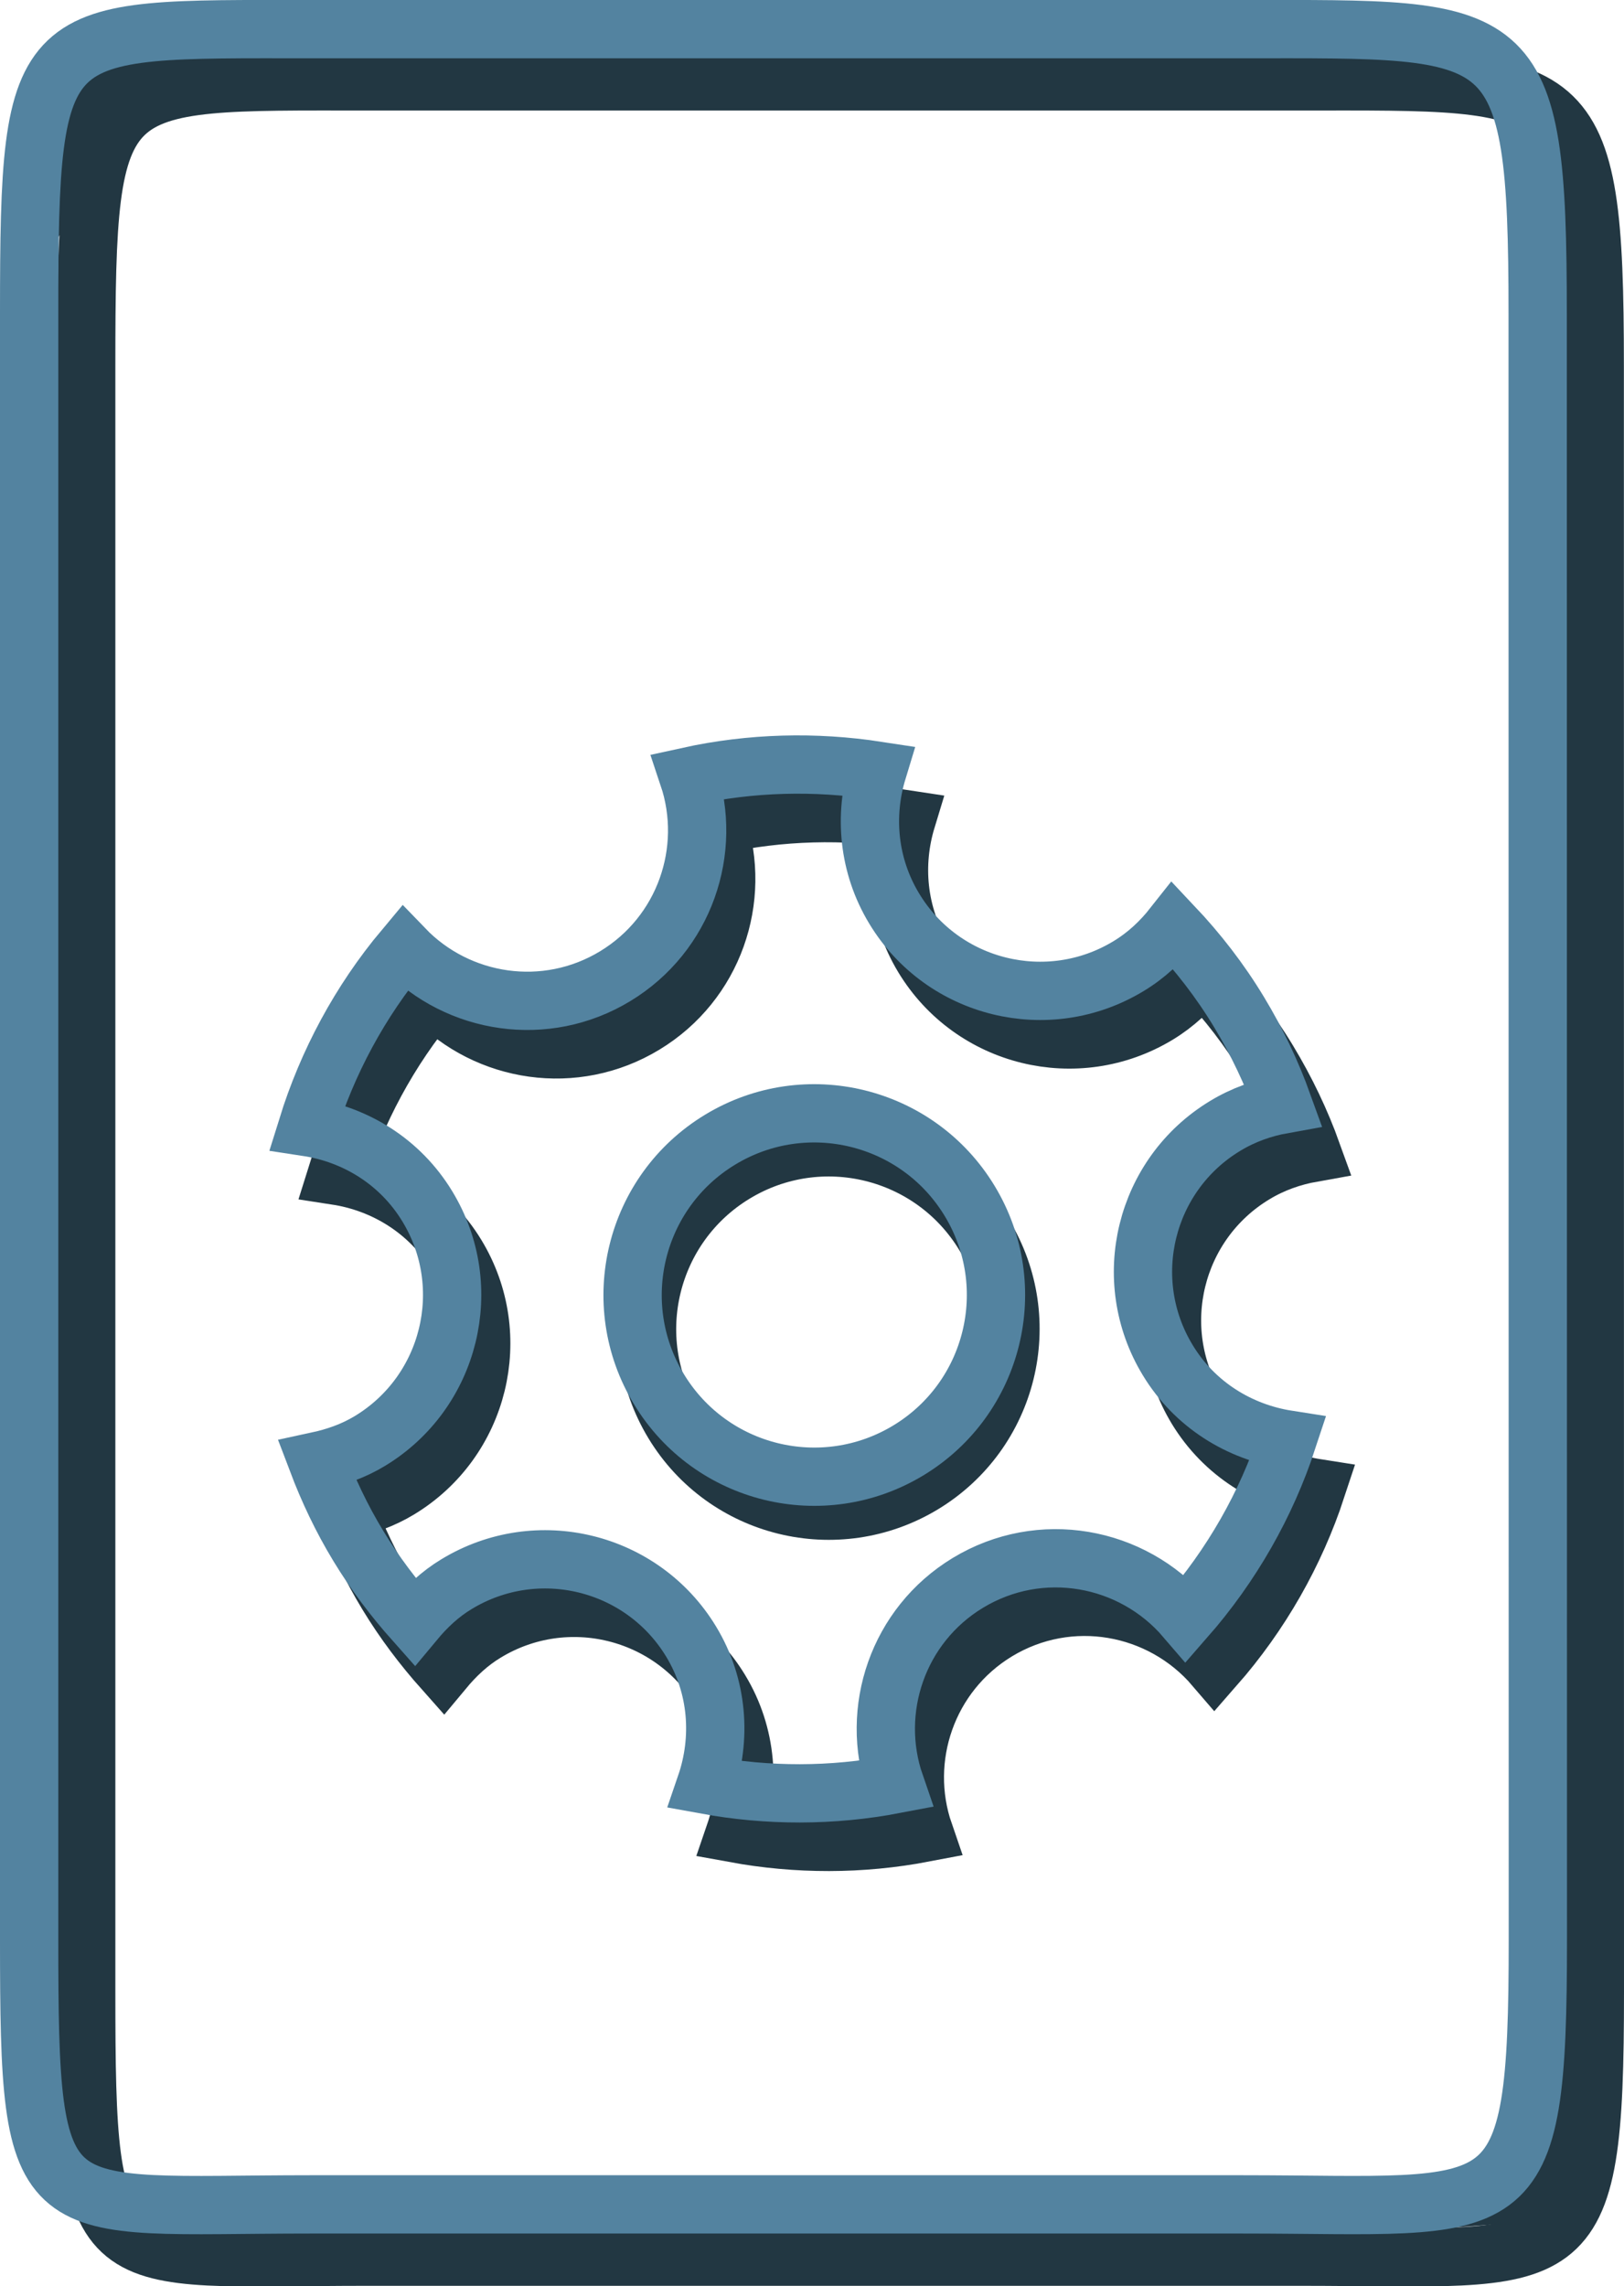 <?xml version="1.0" encoding="utf-8"?>
<!-- Generator: Adobe Illustrator 10.0, SVG Export Plug-In . SVG Version: 3.0.0 Build 76)  -->
<!DOCTYPE svg PUBLIC "-//W3C//DTD SVG 1.0//EN"    "http://www.w3.org/TR/2001/REC-SVG-20010904/DTD/svg10.dtd">
<svg 
	 xmlns:x="http://ns.adobe.com/Extensibility/1.0/" xmlns:i="http://ns.adobe.com/AdobeIllustrator/10.0/" xmlns:graph="http://ns.adobe.com/Graphs/1.0/" i:viewOrigin="9.1943 43.4531" i:rulerOrigin="0 0" i:pageBounds="0 48 48 0"
	 xmlns="http://www.w3.org/2000/svg" xmlns:xlink="http://www.w3.org/1999/xlink" xmlns:a="http://ns.adobe.com/AdobeSVGViewerExtensions/3.0/"
	 width="27.861" height="39.214" viewBox="0 0 27.861 39.214" overflow="visible" enable-background="new 0 0 27.861 39.214"
	 xml:space="preserve">
	<g id="Layer_1" i:layer="yes" i:dimmedPercent="50" i:rgbTrio="#4F008000FFFF">
		<g i:knockout="Off">
			<g i:knockout="Off">
				<path i:knockout="Off" fill="#223742" d="M0.785,1.328L0.723,4.453l2.875-4l-2.75,0.625"/>
				<path i:knockout="Off" fill="#223742" d="M26.598,34.891l-0.563,2.25l-2.625,1.188l3.313-0.25l0.5-4.438L26.598,34.891z"/>
				<path i:knockout="Off" fill="none" stroke="#223742" d="M27.361,34.162c0,5.023-0.402,4.552-5.068,4.552H6.307
					c-4.667,0-4.828,0.475-4.828-4.552V6.272c0-5.025,0.162-4.876,4.828-4.876h15.984c4.668,0,5.068-0.149,5.068,4.876
					L27.361,34.162z"/>
			</g>
			<path i:knockout="Off" fill="none" stroke="#5383A0" d="M26.383,33.266c0,5.024-0.402,4.551-5.068,4.551H5.328
				c-4.667,0-4.828,0.477-4.828-4.551V5.376C0.5,0.351,0.662,0.5,5.328,0.5h15.984c4.668,0,5.068-0.149,5.068,4.876L26.383,33.266z"
				/>
		</g>
		<g>
			<path i:knockout="Off" fill="none" stroke="#223742" stroke-linecap="round" d="M16.884,21.185
				c0.893,1.474,0.42,3.388-1.051,4.28c-1.473,0.891-3.388,0.424-4.281-1.05c-0.892-1.472-0.421-3.388,1.051-4.28
				C14.075,19.242,15.991,19.713,16.884,21.185z"/>
			<path i:knockout="Off" fill="none" stroke="#223742" d="M20.628,16.72c-0.211,0.265-0.463,0.504-0.768,0.689
				c-1.383,0.837-3.182,0.396-4.02-0.986c-0.449-0.741-0.52-1.599-0.286-2.368c-1.067-0.165-2.168-0.14-3.246,0.097
				c0.425,1.268-0.063,2.706-1.255,3.428c-1.192,0.723-2.691,0.489-3.619-0.474c-0.762,0.91-1.32,1.956-1.664,3.064
				c0.826,0.127,1.595,0.592,2.062,1.363c0.837,1.381,0.396,3.182-0.986,4.02c-0.287,0.174-0.593,0.279-0.904,0.346
				c0.188,0.496,0.418,0.984,0.704,1.455c0.284,0.469,0.61,0.898,0.963,1.295c0.203-0.244,0.438-0.469,0.725-0.641
				c1.382-0.838,3.182-0.396,4.02,0.984c0.468,0.771,0.524,1.67,0.253,2.461c1.064,0.195,2.165,0.197,3.247-0.01
				c-0.439-1.273,0.049-2.727,1.248-3.455c1.244-0.754,2.818-0.465,3.734,0.605c0.793-0.904,1.385-1.947,1.752-3.064
				c-0.824-0.129-1.59-0.594-2.057-1.362c-0.838-1.382-0.396-3.183,0.986-4.019c0.314-0.191,0.652-0.308,0.994-0.369
				c-0.195-0.542-0.447-1.072-0.756-1.583C21.427,17.652,21.046,17.164,20.628,16.72z"/>
			<path i:knockout="Off" fill="none" stroke="#5383A0" d="M16.635,20.602c0.893,1.474,0.421,3.388-1.051,4.28
				c-1.472,0.891-3.387,0.424-4.28-1.051c-0.892-1.471-0.421-3.388,1.051-4.28C13.826,18.659,15.743,19.129,16.635,20.602z"/>
			<path i:knockout="Off" fill="none" stroke="#5383A0" d="M20.128,15.886c-0.209,0.265-0.461,0.504-0.768,0.689
				c-1.381,0.837-3.182,0.396-4.018-0.986c-0.449-0.741-0.521-1.599-0.287-2.368c-1.067-0.164-2.168-0.139-3.246,0.098
				c0.425,1.268-0.063,2.705-1.255,3.428c-1.192,0.723-2.691,0.489-3.619-0.475c-0.762,0.91-1.32,1.956-1.664,3.064
				c0.826,0.126,1.595,0.591,2.062,1.363c0.837,1.382,0.396,3.183-0.986,4.021c-0.287,0.174-0.593,0.279-0.904,0.346
				c0.188,0.496,0.418,0.984,0.704,1.455c0.284,0.469,0.61,0.898,0.963,1.295c0.203-0.244,0.438-0.469,0.725-0.641
				c1.382-0.838,3.182-0.396,4.02,0.984c0.468,0.771,0.524,1.67,0.253,2.461c1.064,0.195,2.166,0.197,3.248-0.01
				c-0.439-1.273,0.047-2.727,1.248-3.455c1.244-0.754,2.818-0.465,3.734,0.605c0.791-0.904,1.385-1.947,1.752-3.064
				c-0.824-0.129-1.592-0.594-2.057-1.363c-0.838-1.381-0.396-3.183,0.986-4.018c0.314-0.191,0.652-0.308,0.992-0.369
				c-0.195-0.542-0.445-1.072-0.754-1.583C20.929,16.819,20.548,16.331,20.128,15.886z"/>
		</g>
	</g>
</svg>
